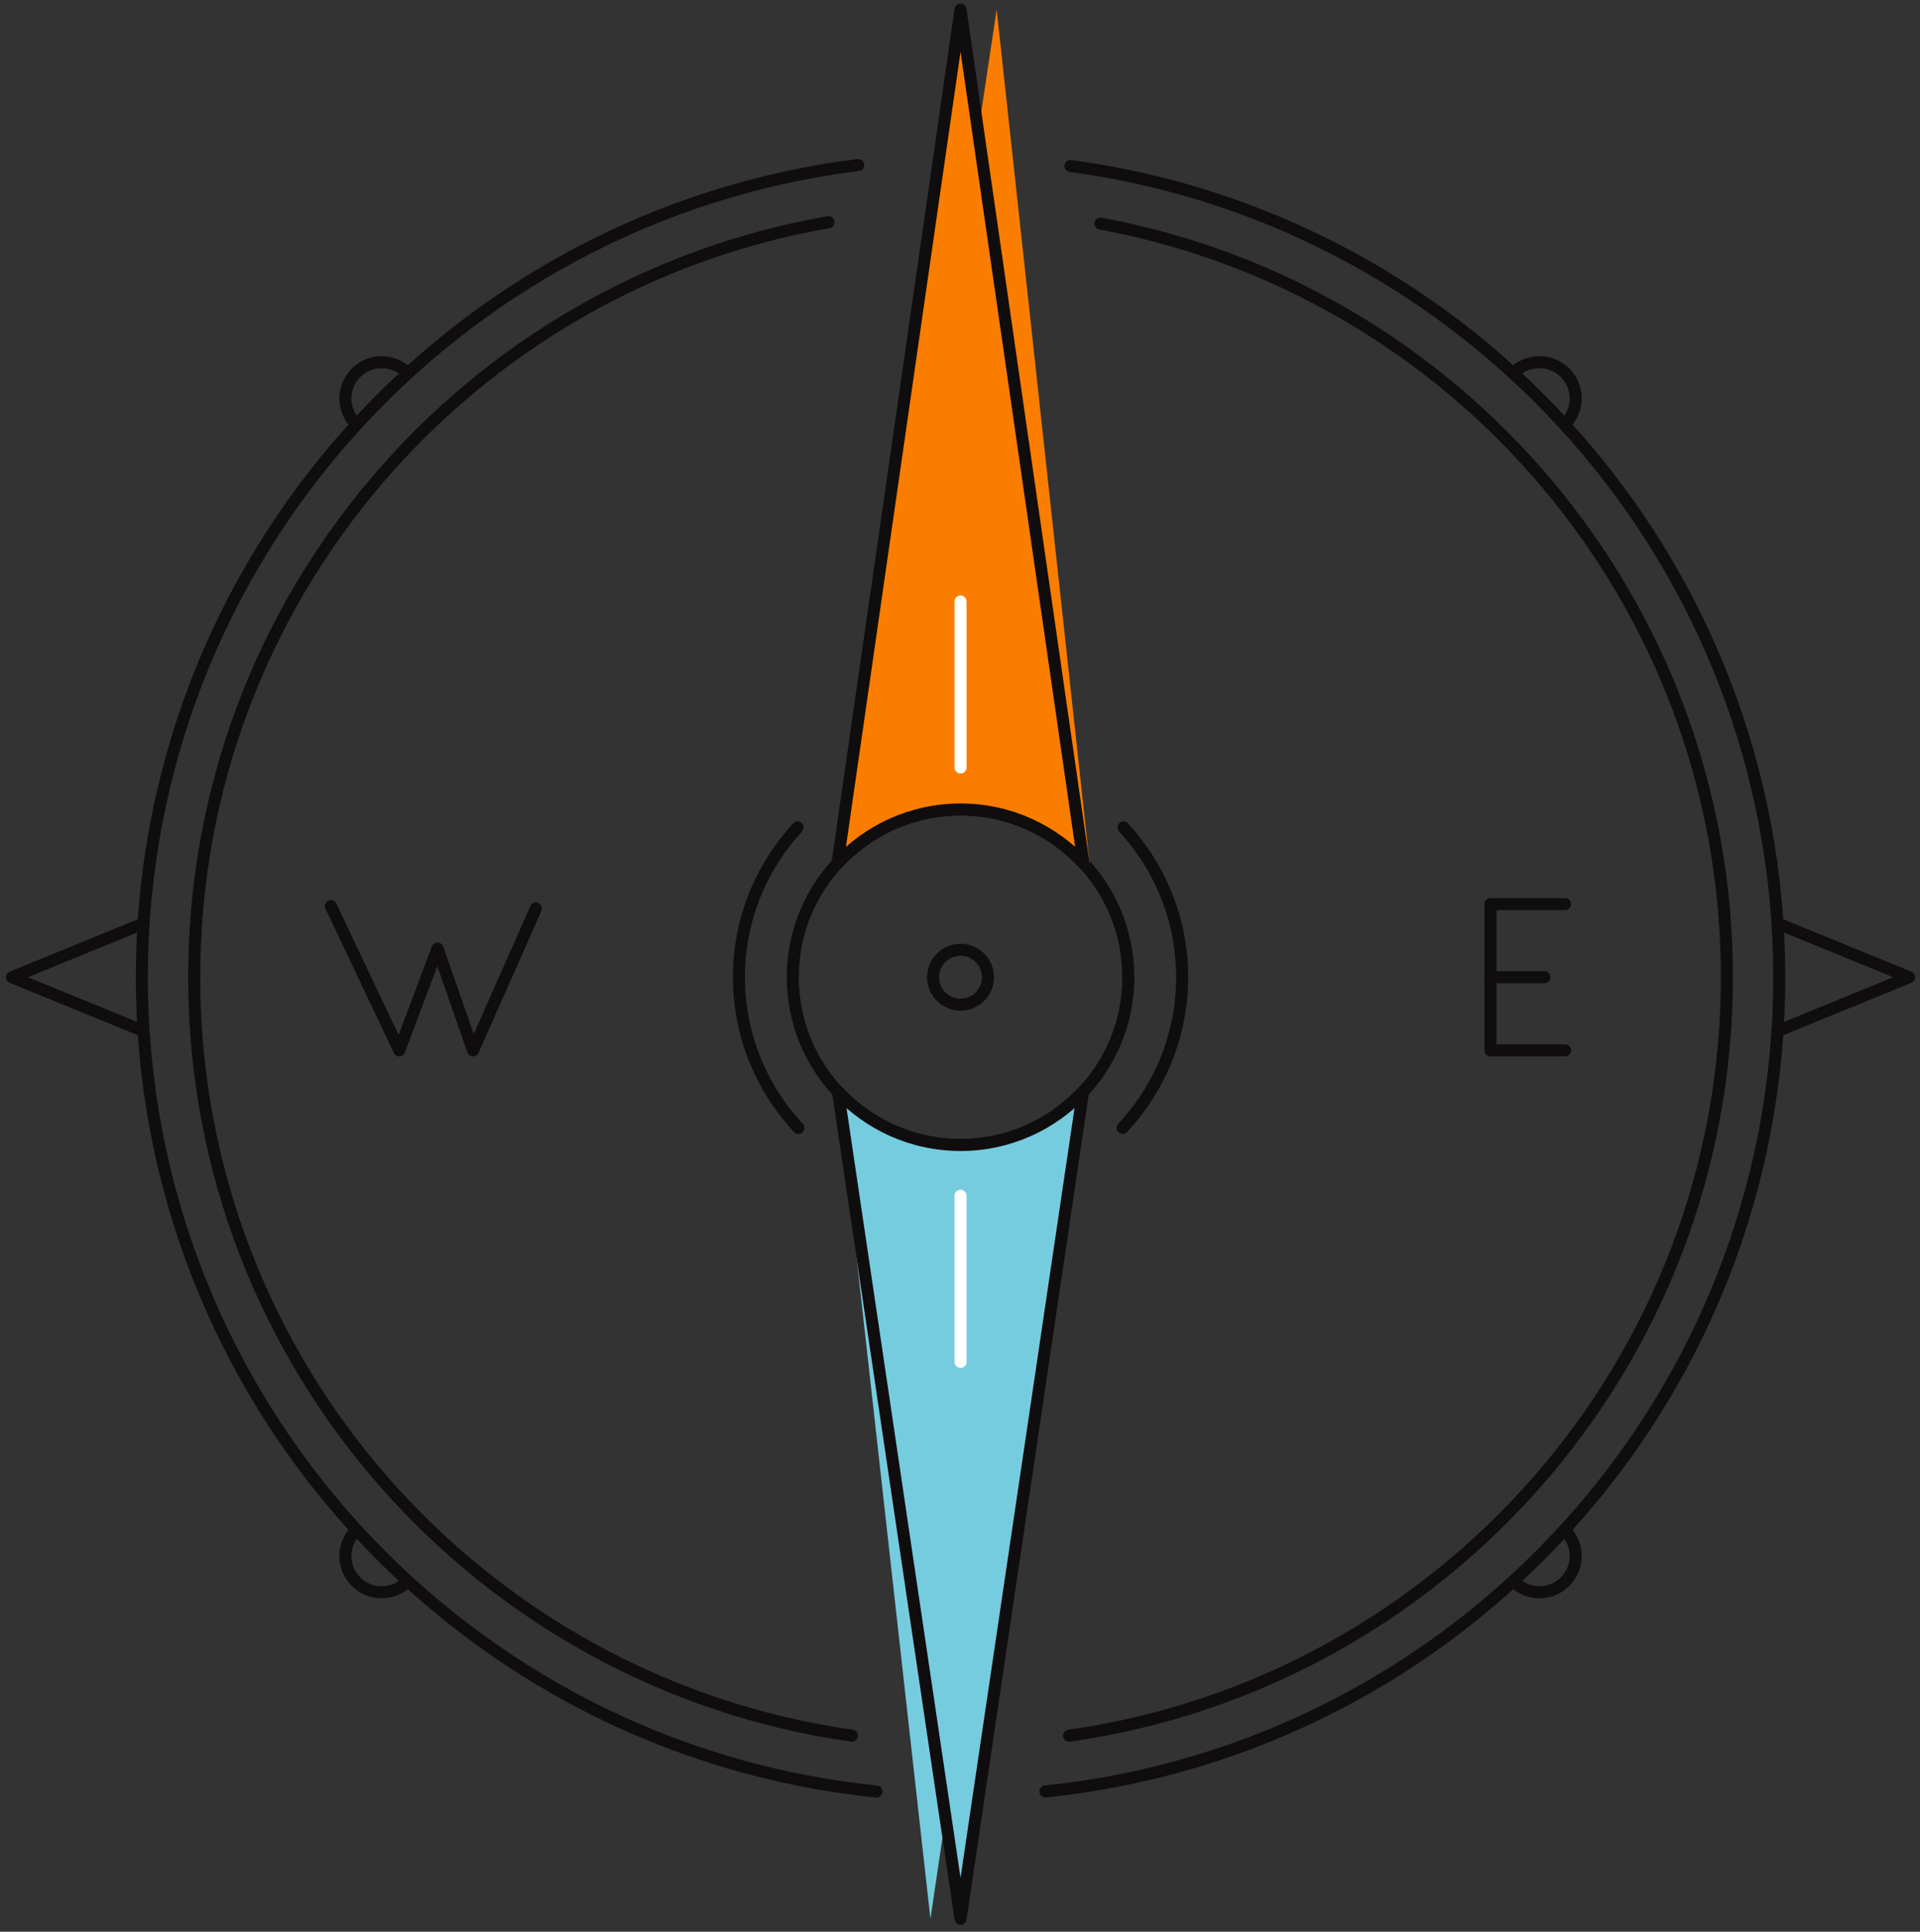 <?xml version="1.0" encoding="utf-8"?>
<!-- Generator: Adobe Illustrator 15.0.2, SVG Export Plug-In  -->
<!DOCTYPE svg PUBLIC "-//W3C//DTD SVG 1.1//EN" "http://www.w3.org/Graphics/SVG/1.1/DTD/svg11.dtd">
<svg version="1.1"
	 xmlns="http://www.w3.org/2000/svg" xmlns:xlink="http://www.w3.org/1999/xlink" xmlns:a="http://ns.adobe.com/AdobeSVGViewerExtensions/3.0/"
	 x="0px" y="0px" width="319px" height="321px" viewBox="-0.983 -0.593 319 321"
	 enable-background="new -0.983 -0.593 319 321" xml:space="preserve">
<rect x="-0.983" y="-0.593" width="319" height="321" fill="#333333" stroke="none"/>
<defs>
</defs>
<path fill="none" stroke="#100D0F" stroke-width="2" stroke-linecap="round" stroke-linejoin="round" stroke-miterlimit="10" d="
	M176.867,26.986c66.487,8.921,117.762,65.877,117.762,134.808
	c0,70.36-53.422,128.243-121.917,135.3"/>
<path fill="none" stroke="#100D0F" stroke-width="2" stroke-linecap="round" stroke-linejoin="round" stroke-miterlimit="10" d="
	M144.651,297.109c-68.568-6.987-122.068-64.903-122.068-135.315
	c0-69.367,51.925-126.607,119.025-134.971"/>
<path fill="none" stroke="#100D0F" stroke-width="2" stroke-linecap="round" stroke-linejoin="round" stroke-miterlimit="10" d="
	M181.848,36.565c59.222,10.923,104.082,62.827,104.082,125.208
	c0,64.196-47.511,117.297-109.289,126.056"/>
<path fill="none" stroke="#100D0F" stroke-width="2" stroke-linecap="round" stroke-linejoin="round" stroke-miterlimit="10" d="
	M140.572,287.83c-61.778-8.76-109.29-61.859-109.29-126.058
	c0-62.84,45.525-115.048,105.394-125.442"/>
<polyline fill="none" stroke="#100D0F" stroke-width="2" stroke-linecap="round" stroke-linejoin="round" stroke-miterlimit="10" points="
	294.629,152.966 316.212,161.794 294.629,170.622 "/>
<polyline fill="none" stroke="#100D0F" stroke-width="2" stroke-linecap="round" stroke-linejoin="round" stroke-miterlimit="10" points="
	22.583,170.622 1,161.794 22.583,152.966 "/>
<circle fill="none" stroke="#100D0F" stroke-width="2" stroke-linecap="round" stroke-linejoin="round" stroke-miterlimit="10" cx="158.606" cy="161.794" r="27.874"/>
<circle fill="none" stroke="#100D0F" stroke-width="2" stroke-linecap="round" stroke-linejoin="round" stroke-miterlimit="10" cx="158.606" cy="161.794" r="4.56"/>
<path fill="#76CCDF" d="M153.605,189.668c-8.044,0-10.271-3.429-15.357-8.879l15.357,137.482
	l3.029-20.457l17.329-113.025C168.877,190.239,161.649,189.668,153.605,189.668"/>
<path fill="#76CCDF" d="M158.606,189.668c-8.044,0-15.271-3.429-20.359-8.879l20.359,137.482
	l3.028-20.457l17.329-117.025C173.877,186.239,166.65,189.668,158.606,189.668"/>
<path fill="none" stroke="#100D0F" stroke-width="2" stroke-linecap="round" stroke-linejoin="round" stroke-miterlimit="10" d="
	M158.606,189.668c-8.044,0-15.271-3.429-20.359-8.879l20.359,137.482l3.028-20.457
	l17.329-117.025C173.877,186.239,166.65,189.668,158.606,189.668z"/>
<path fill="#FB7D00" d="M164.606,133.92c8.092,0,10.356,3.469,15.448,8.978L164.606,1
	l-20.448,135.896C149.251,131.389,156.515,133.92,164.606,133.92"/>
<path fill="#FB7D00" d="M158.606,133.92c8.092,0,15.355,3.469,20.447,8.978L158.606,1
	l-20.448,141.897C143.25,137.389,150.515,133.92,158.606,133.92"/>
<path fill="none" stroke="#100D0F" stroke-width="2" stroke-linecap="round" stroke-linejoin="round" stroke-miterlimit="10" d="
	M158.606,133.92c8.092,0,15.355,3.469,20.447,8.978L158.606,1l-20.448,141.897
	C143.25,137.389,150.515,133.92,158.606,133.92z"/>
<polyline fill="none" stroke="#100D0F" stroke-width="2" stroke-linecap="round" stroke-linejoin="round" stroke-miterlimit="10" points="
	53.995,149.979 65.351,173.943 71.71,157.022 77.615,173.943 88.062,150.356 "/>
<polyline fill="none" stroke="#100D0F" stroke-width="2" stroke-linecap="round" stroke-linejoin="round" stroke-miterlimit="10" points="
	259.038,173.943 246.649,173.943 246.649,149.645 259.038,149.645 "/>
<line fill="none" stroke="#100D0F" stroke-width="2" stroke-linecap="round" stroke-linejoin="round" stroke-miterlimit="10" x1="255.597" y1="161.794" x2="246.649" y2="161.794"/>
<path fill="none" stroke="#100D0F" stroke-width="2" stroke-linecap="round" stroke-linejoin="round" stroke-miterlimit="10" d="
	M131.525,136.903c-6.028,6.557-9.74,15.278-9.74,24.887
	c0,9.687,3.77,18.473,9.885,25.046"/>
<path fill="none" stroke="#100D0F" stroke-width="2" stroke-linecap="round" stroke-linejoin="round" stroke-miterlimit="10" d="
	M185.543,186.836c6.115-6.574,9.884-15.359,9.884-25.046
	c0-9.609-3.712-18.33-9.74-24.887"/>
<path fill="none" stroke="#100D0F" stroke-width="2" stroke-linecap="round" stroke-linejoin="round" stroke-miterlimit="10" d="
	M250.53,61.353c2.353-2.352,6.165-2.352,8.517,0s2.352,6.164,0,8.516"/>
<path fill="none" stroke="#100D0F" stroke-width="2" stroke-linecap="round" stroke-linejoin="round" stroke-miterlimit="10" d="
	M66.682,262.234c-2.353,2.353-6.165,2.353-8.517,0c-2.352-2.352-2.352-6.165,0-8.516
	"/>
<path fill="none" stroke="#100D0F" stroke-width="2" stroke-linecap="round" stroke-linejoin="round" stroke-miterlimit="10" d="
	M259.047,253.718c2.353,2.353,2.353,6.165,0,8.517c-2.352,2.352-6.165,2.352-8.516,0
	"/>
<path fill="none" stroke="#100D0F" stroke-width="2" stroke-linecap="round" stroke-linejoin="round" stroke-miterlimit="10" d="
	M58.165,69.87c-2.352-2.352-2.352-6.165,0-8.516c2.353-2.352,6.165-2.352,8.517,0
	"/>
<line fill="none" stroke="#FFFFFF" stroke-width="2" stroke-linecap="round" stroke-linejoin="round" stroke-miterlimit="10" x1="158.606" y1="126.941" x2="158.606" y2="99.352"/>
<line fill="none" stroke="#FFFFFF" stroke-width="2" stroke-linecap="round" stroke-linejoin="round" stroke-miterlimit="10" x1="158.606" y1="225.704" x2="158.606" y2="198.114"/>
</svg>
